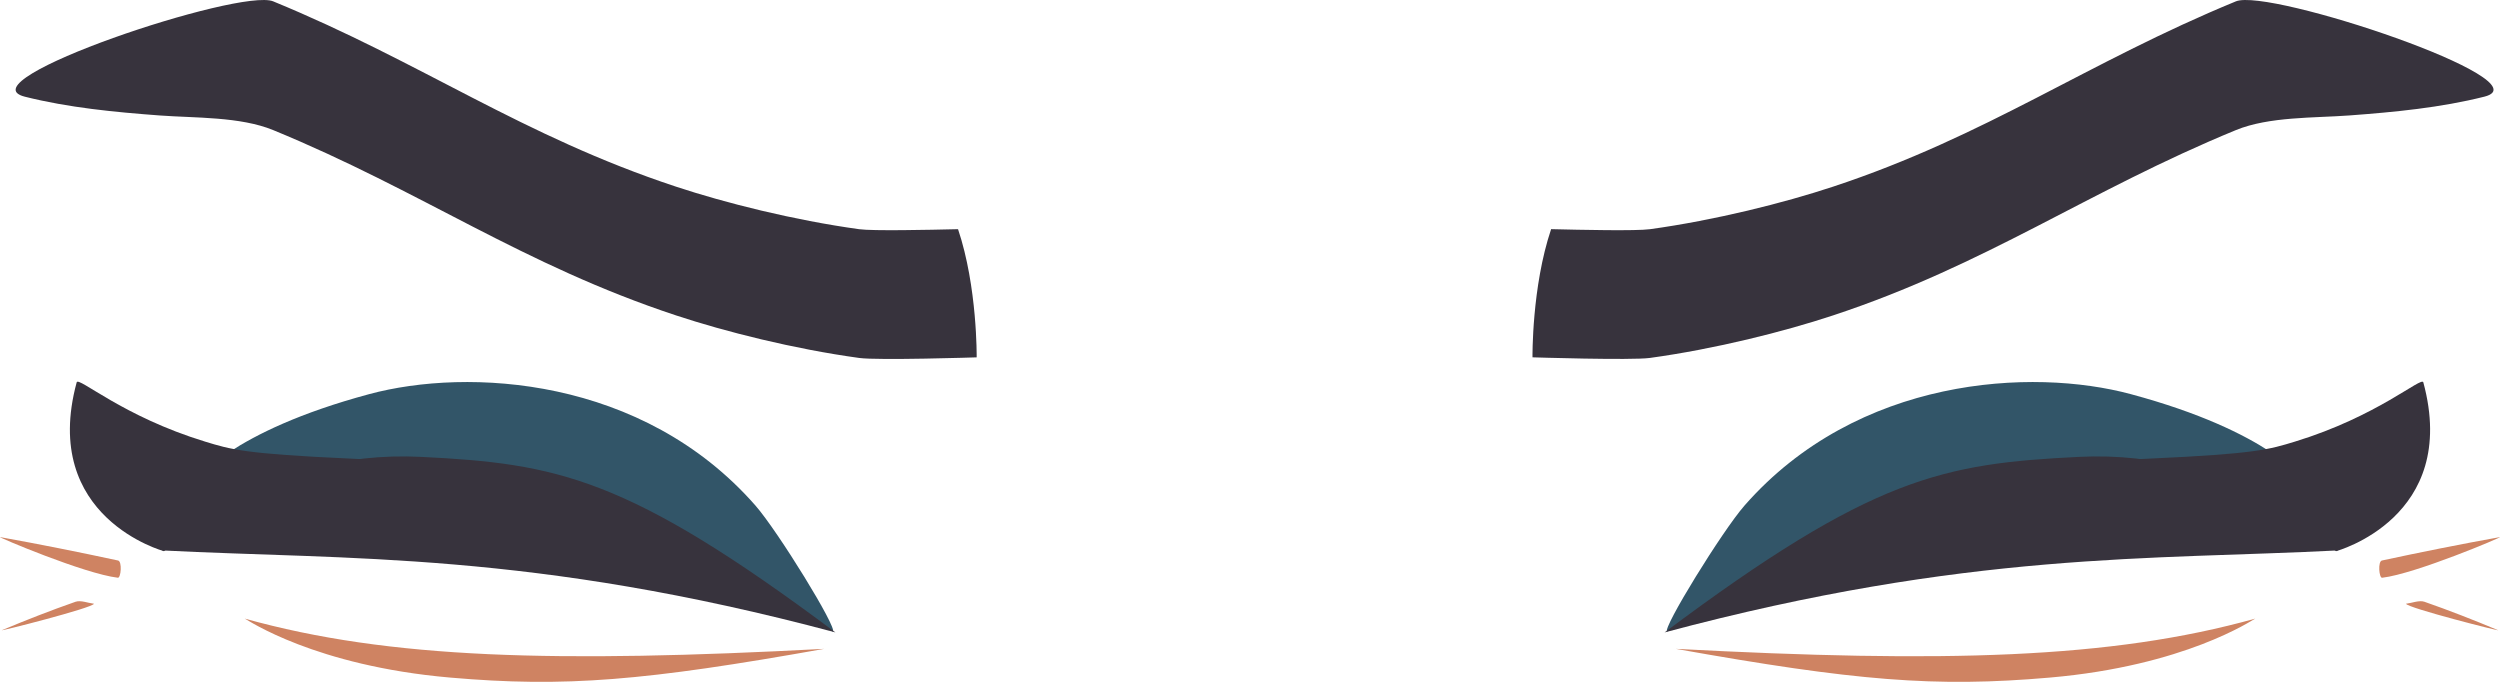 <?xml version="1.0" encoding="utf-8"?>
<!-- Generator: Adobe Illustrator 23.0.6, SVG Export Plug-In . SVG Version: 6.00 Build 0)  -->
<svg version="1.1" id="Capa_1" xmlns="http://www.w3.org/2000/svg" xmlns:xlink="http://www.w3.org/1999/xlink" x="0px" y="0px"
	 viewBox="0 0 832.01 226.93" enable-background="new 0 0 832.01 226.93" xml:space="preserve">
<g>
	<g>
		<g>
			<path fill-rule="evenodd" clip-rule="evenodd" fill="#CF8362" d="M792.79,192.28c11.14-1.31,40.47-13.76,39.18-13.53
				c-13.14,2.37-26.24,4.99-39.25,7.79C791.3,186.84,791.75,192.41,792.79,192.28z"/>
			<path fill-rule="evenodd" clip-rule="evenodd" fill="#CF8362" d="M831.34,209.72c-8.05-3.37-16.2-6.56-24.48-9.45
				c-1.71-0.59-4.08,0.4-6.14,0.66C801.29,202.36,832.83,210.34,831.34,209.72z"/>
		</g>
		<path fill-rule="evenodd" clip-rule="evenodd" fill="#325568" d="M709.14,131.17c-32.87-8.86-90.93-5.82-128.54,37.06
			c-7.45,8.5-27.39,40.9-25.79,41.97c139.62-76.49,210.75-47.84,213.5-49.02C766.8,159.88,755.57,143.67,709.14,131.17z"/>
		<path fill-rule="evenodd" clip-rule="evenodd" fill="#37333D" d="M691.84,152.05c-45.15,2.25-68.5,6.53-137.86,58.42
			c101.12-27.03,161.96-24.09,224.14-27.29C776.53,182,744.87,149.41,691.84,152.05z"/>
		<path fill-rule="evenodd" clip-rule="evenodd" fill="#CF8362" d="M557.71,215.94c59.65,10.63,86.2,12.9,124.49,9.56
			c44.98-3.92,67.17-19.05,68.36-19.63C702.44,219.32,646.65,220.64,557.71,215.94z"/>
		<path fill="#37333D" d="M806.49,127.24c-0.56-2.05-15.23,11.33-42.76,19.74c-8.46,2.58-13.03,4.06-48.05,5.63
			c-68.05,3.05-95.48,16.47-94.86,16.42c90.3-6.22,136.91-2.69,156.62,14.41C777.44,183.44,818.7,172.29,806.49,127.24z"/>
	</g>
	<g>
		<g>
			<path fill-rule="evenodd" clip-rule="evenodd" fill="#CF8362" d="M39.22,192.27c-11.15-1.3-40.48-13.75-39.18-13.52
				c13.14,2.37,26.24,4.99,39.25,7.79C40.71,186.84,40.25,192.41,39.22,192.27z"/>
			<path fill-rule="evenodd" clip-rule="evenodd" fill="#CF8362" d="M0.66,209.72c8.06-3.37,16.2-6.56,24.48-9.45
				c1.72-0.59,4.09,0.4,6.14,0.66C30.73,202.36-0.82,210.34,0.66,209.72z"/>
		</g>
		<path fill-rule="evenodd" clip-rule="evenodd" fill="#325568" d="M122.86,131.17c32.87-8.86,90.94-5.82,128.54,37.06
			c7.46,8.5,27.4,40.9,25.78,41.97c-139.62-76.49-210.75-47.84-213.5-49.02C65.21,159.88,76.43,143.67,122.86,131.17z"/>
		<path fill-rule="evenodd" clip-rule="evenodd" fill="#37333D" d="M140.18,152.05c45.14,2.25,68.49,6.53,137.85,58.42
			c-101.11-27.03-161.95-24.09-224.13-27.29C55.48,182,87.14,149.41,140.18,152.05z"/>
		<path fill-rule="evenodd" clip-rule="evenodd" fill="#CF8362" d="M274.3,215.94c-59.65,10.63-86.19,12.9-124.49,9.56
			c-44.98-3.92-67.17-19.05-68.36-19.63C129.57,219.32,185.36,220.64,274.3,215.94z"/>
		<path fill="#37333D" d="M25.52,127.24c0.56-2.05,15.22,11.33,42.77,19.74c8.45,2.58,13.02,4.06,48.04,5.63
			c68.05,3.05,95.47,16.47,94.86,16.42c-90.3-6.22-136.91-2.69-156.62,14.41C54.57,183.44,13.31,172.29,25.52,127.24z"/>
	</g>
	<g>
		<path fill-rule="evenodd" clip-rule="evenodd" fill="#37333D" d="M744.12,0.45c-49.56,20.37-82.81,44.74-134.06,61.67
			c-16.4,5.42-39.16,11.15-60.96,14.16c-4.5,0.62-23.05,0.23-32.88-0.02c-6.49,19.28-6.2,42.66-6.2,42.66s32.88,1.05,39.09,0.2
			c21.8-3,44.57-8.74,60.96-14.16c51.25-16.94,84.49-41.29,134.06-61.67c11.01-4.52,26.04-4,37.75-4.87
			c15.05-1.12,30.31-2.57,44.93-6.25C847.67,26.93,755.13-4.07,744.12,0.45z"/>
		<path fill-rule="evenodd" clip-rule="evenodd" fill="#37333D" d="M285.94,76.28c-21.8-3.01-44.56-8.74-60.96-14.16
			c-51.25-16.93-84.5-41.3-134.06-61.67c-11-4.52-103.54,26.48-82.66,31.73c14.61,3.67,29.87,5.13,44.93,6.25
			c11.7,0.87,26.74,0.35,37.74,4.87c49.56,20.37,82.81,44.73,134.06,61.67c16.4,5.42,39.16,11.16,60.96,14.16
			c6.21,0.86,39.09-0.2,39.09-0.2s0.28-23.39-6.2-42.66C308.98,76.51,290.43,76.9,285.94,76.28z"/>
	</g>
</g>
</svg>
